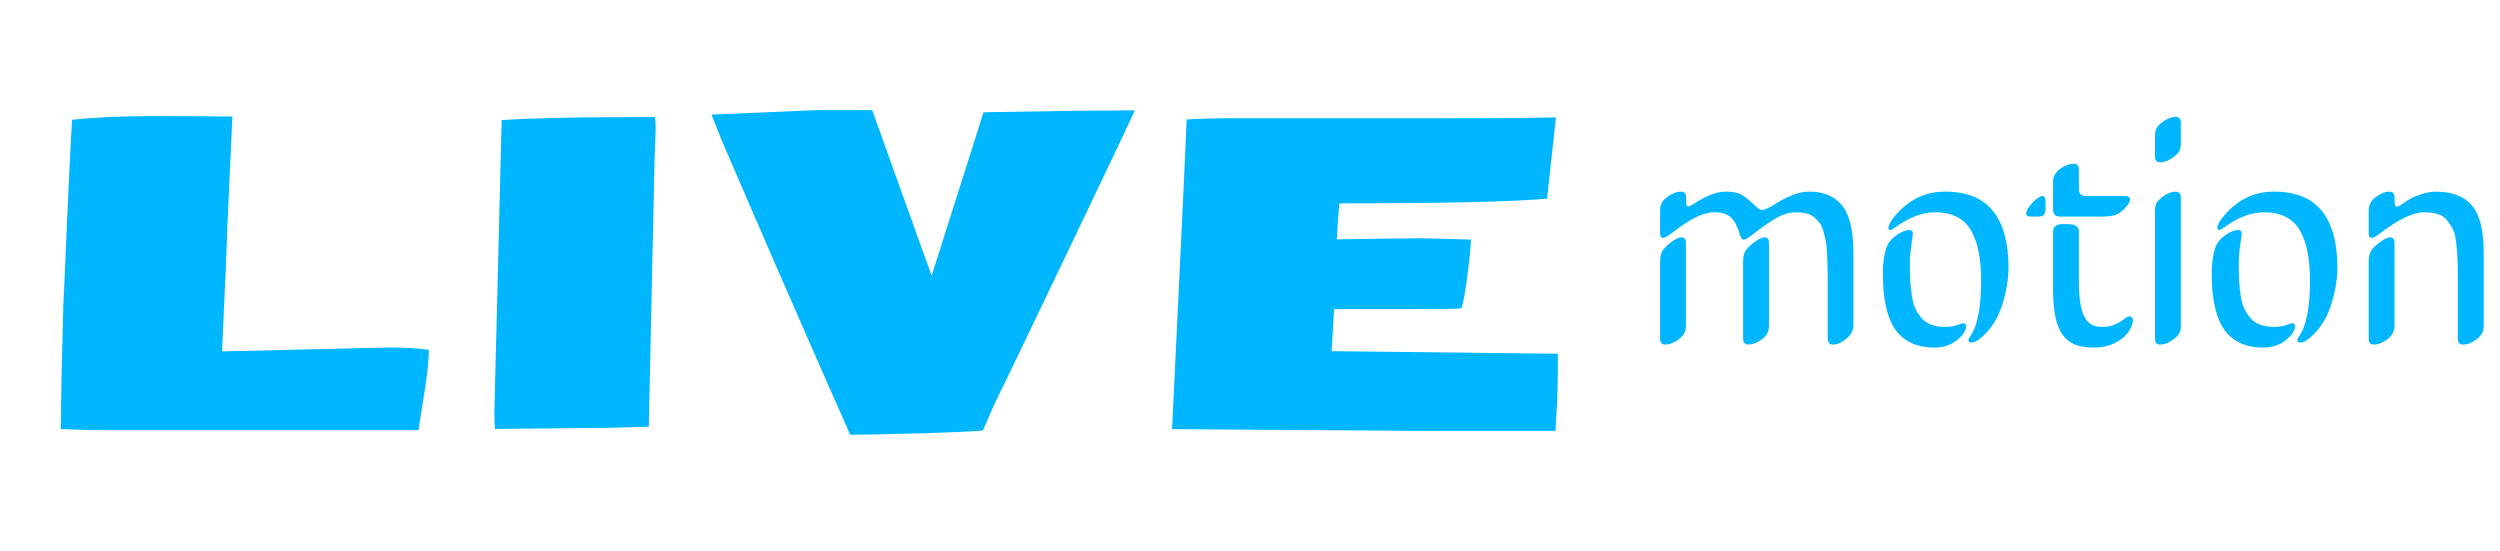 <svg width="204" height="45" viewBox="0 0 204 45"
                            fill="none" xmlns="http://www.w3.org/2000/svg">
                            <rect width="204" height="45" />
                            <path
                                d="M34.15 35.105H9.418C7.461 35.105 5.973 35.07 4.953 35L5.023 30.729L5.164 24.98C5.188 24.652 5.287 22.385 5.463 18.178C5.65 13.959 5.791 11.158 5.885 9.775C7.654 9.576 9.846 9.477 12.459 9.477C15.084 9.477 17.252 9.488 18.963 9.512L18.559 18.301C18.535 19.461 18.389 22.918 18.119 28.672L31.672 28.355C33.031 28.355 34.139 28.42 34.994 28.549C34.994 29.299 34.9 30.277 34.713 31.484L34.15 35.105ZM50.375 9.564L53.434 9.529C53.48 9.822 53.504 10.133 53.504 10.461L53.416 12.816L52.941 34.824L49.584 34.912C49.584 34.912 46.52 34.941 40.391 35C40.355 34.66 40.338 34.227 40.338 33.699C40.338 33.699 40.537 25.73 40.935 9.793C43.525 9.641 46.672 9.564 50.375 9.564ZM87.975 9.037L92.598 9.002C92.598 9.072 90.816 12.828 87.254 20.27C83.703 27.699 81.658 31.953 81.119 33.031L80.205 35.123C79.666 35.193 78.049 35.27 75.353 35.352C72.67 35.434 70.678 35.475 69.377 35.475C68.346 33.178 66.348 28.631 63.383 21.834C60.43 15.025 58.912 11.516 58.83 11.305L58.057 9.354L66.652 8.984H71.17L76.022 22.502L80.258 9.16L87.975 9.037ZM126.928 35.158H115.73L95.639 35.018L95.938 28.83C96.535 16.42 96.834 10.057 96.834 9.74C98.24 9.682 99.16 9.652 99.594 9.652H117.383C121.332 9.652 124.525 9.629 126.963 9.582L126.242 16.209C123.406 16.467 117.758 16.596 109.297 16.596C109.262 16.877 109.221 17.352 109.174 18.02C109.139 18.688 109.109 19.191 109.086 19.531C112.461 19.473 114.816 19.443 116.152 19.443L120.02 19.549C120.02 20.064 119.938 20.955 119.773 22.221C119.621 23.486 119.451 24.465 119.264 25.156C119.076 25.203 117.617 25.227 114.887 25.227H108.857L108.664 28.654L127.121 28.865C127.121 31.08 127.086 32.662 127.016 33.611C126.957 34.549 126.928 35.065 126.928 35.158Z"
                                fill="#00b7ff" />
                            <g style="mix-blend-mode:multiply">
                                <path
                                    d="M135.465 27.613V21.309C135.465 20.863 135.57 20.527 135.781 20.301C136 20.051 136.25 19.832 136.531 19.645C136.812 19.457 137.039 19.363 137.211 19.363C137.453 19.363 137.574 19.531 137.574 19.867V26.605C137.574 27.027 137.379 27.387 136.988 27.684C136.605 27.973 136.234 28.117 135.875 28.117C135.602 28.117 135.465 27.949 135.465 27.613ZM143.234 16.809C143.328 16.895 143.406 16.961 143.469 17.008C143.531 17.055 143.586 17.086 143.633 17.102C143.688 17.117 143.75 17.125 143.82 17.125C144.008 17.125 144.367 16.957 144.898 16.621C145.93 15.965 146.836 15.637 147.617 15.637C148.836 15.637 149.742 16.023 150.336 16.797C150.938 17.562 151.238 18.832 151.238 20.605V26.535C151.238 26.957 151.043 27.328 150.652 27.648C150.27 27.961 149.902 28.117 149.551 28.117C149.277 28.117 149.141 27.949 149.141 27.613V22.984C149.141 22.469 149.137 22.047 149.129 21.719C149.121 21.391 149.105 21.023 149.082 20.617C149.059 20.211 149.023 19.883 148.977 19.633C148.93 19.383 148.863 19.117 148.777 18.836C148.699 18.555 148.598 18.336 148.473 18.18C148.348 18.016 148.195 17.863 148.016 17.723C147.844 17.574 147.637 17.473 147.395 17.418C147.16 17.355 146.891 17.324 146.586 17.324C146.039 17.324 145.504 17.473 144.98 17.77C144.457 18.059 143.734 18.566 142.812 19.293C142.57 19.473 142.395 19.562 142.285 19.562C142.191 19.562 142.109 19.484 142.039 19.328C142.008 19.258 141.977 19.164 141.945 19.047C141.773 18.453 141.539 18.02 141.242 17.746C140.945 17.465 140.5 17.324 139.906 17.324C139.445 17.324 138.934 17.461 138.371 17.734C137.816 18.008 137.121 18.469 136.285 19.117C136.027 19.312 135.836 19.41 135.711 19.41C135.547 19.41 135.465 19.285 135.465 19.035V17.113C135.465 16.699 135.66 16.352 136.051 16.07C136.441 15.781 136.816 15.637 137.176 15.637C137.449 15.637 137.586 15.805 137.586 16.141V16.434C137.586 16.707 137.645 16.844 137.762 16.844C137.84 16.844 137.996 16.77 138.23 16.621C139.223 15.965 140.086 15.637 140.82 15.637C141.258 15.637 141.625 15.691 141.922 15.801C142.227 15.91 142.664 16.246 143.234 16.809ZM142.238 27.613V21.309C142.238 20.871 142.344 20.535 142.555 20.301C142.766 20.059 143.016 19.844 143.305 19.656C143.594 19.461 143.82 19.363 143.984 19.363C144.227 19.363 144.348 19.531 144.348 19.867V26.535C144.348 26.887 144.277 27.152 144.137 27.332C143.941 27.566 143.703 27.758 143.422 27.906C143.141 28.047 142.883 28.117 142.648 28.117C142.375 28.117 142.238 27.949 142.238 27.613ZM158.703 15.637C160.484 15.637 161.793 16.164 162.629 17.219C163.473 18.266 163.895 19.812 163.895 21.859C163.895 22.492 163.812 23.172 163.648 23.898C163.492 24.617 163.277 25.258 163.004 25.82C162.707 26.414 162.344 26.918 161.914 27.332C161.484 27.746 161.137 27.953 160.871 27.953C160.707 27.953 160.625 27.879 160.625 27.73C160.625 27.684 160.652 27.621 160.707 27.543C160.762 27.465 160.836 27.348 160.93 27.191C161.023 27.027 161.105 26.84 161.176 26.629C161.496 25.754 161.656 24.516 161.656 22.914C161.656 22.031 161.594 21.266 161.469 20.617C161.352 19.961 161.152 19.379 160.871 18.871C160.598 18.363 160.215 17.98 159.723 17.723C159.23 17.457 158.629 17.324 157.918 17.324C156.934 17.324 155.918 17.684 154.871 18.402C154.832 18.434 154.773 18.477 154.695 18.531C154.617 18.578 154.555 18.617 154.508 18.648C154.469 18.68 154.426 18.707 154.379 18.73C154.332 18.754 154.293 18.766 154.262 18.766C154.152 18.766 154.098 18.699 154.098 18.566C154.098 18.48 154.141 18.355 154.227 18.191C154.32 18.027 154.398 17.906 154.461 17.828C155.602 16.367 157.016 15.637 158.703 15.637ZM155.844 21.531C155.844 22.078 155.855 22.547 155.879 22.938C155.902 23.328 155.945 23.734 156.008 24.156C156.078 24.578 156.18 24.93 156.312 25.211C156.453 25.492 156.625 25.75 156.828 25.984C157.039 26.219 157.305 26.395 157.625 26.512C157.945 26.621 158.32 26.676 158.75 26.676C159.117 26.676 159.438 26.625 159.711 26.523C159.992 26.422 160.152 26.371 160.191 26.371C160.355 26.371 160.438 26.457 160.438 26.629C160.438 26.98 160.184 27.359 159.676 27.766C159.176 28.164 158.559 28.363 157.824 28.363C157.145 28.363 156.551 28.25 156.043 28.023C155.543 27.797 155.141 27.5 154.836 27.133C154.531 26.766 154.285 26.305 154.098 25.75C153.918 25.195 153.797 24.637 153.734 24.074C153.672 23.512 153.641 22.875 153.641 22.164C153.641 21.766 153.68 21.348 153.758 20.91C153.836 20.465 153.941 20.125 154.074 19.891C154.238 19.609 154.5 19.352 154.859 19.117C155.227 18.883 155.539 18.766 155.797 18.766C155.992 18.766 156.09 18.883 156.09 19.117C156.09 19.156 156.047 19.457 155.961 20.02C155.883 20.582 155.844 21.086 155.844 21.531ZM169.637 18.93V23.031C169.637 23.703 169.676 24.273 169.754 24.742C169.832 25.203 169.945 25.578 170.094 25.867C170.25 26.156 170.441 26.363 170.668 26.488C170.902 26.613 171.176 26.676 171.488 26.676C171.855 26.676 172.16 26.633 172.402 26.547C172.652 26.453 172.859 26.355 173.023 26.254C173.188 26.145 173.324 26.047 173.434 25.961C173.543 25.867 173.652 25.82 173.762 25.82C173.863 25.82 173.938 25.852 173.984 25.914C174.031 25.969 174.055 26.043 174.055 26.137C174.055 26.27 174 26.461 173.891 26.711C173.789 26.953 173.613 27.199 173.363 27.449C173.113 27.691 172.781 27.902 172.367 28.082C171.961 28.27 171.449 28.363 170.832 28.363C170.23 28.363 169.719 28.277 169.297 28.105C168.883 27.934 168.543 27.656 168.277 27.273C168.012 26.883 167.82 26.379 167.703 25.762C167.586 25.137 167.527 24.371 167.527 23.465V18.93C167.527 18.758 167.562 18.629 167.633 18.543C167.711 18.449 167.805 18.383 167.914 18.344C168.031 18.305 168.148 18.285 168.266 18.285C168.391 18.285 168.5 18.285 168.594 18.285C168.734 18.285 168.867 18.293 168.992 18.309C169.125 18.316 169.238 18.344 169.332 18.391C169.426 18.43 169.5 18.492 169.555 18.578C169.609 18.664 169.637 18.781 169.637 18.93ZM166.918 16.387V17.055C166.918 17.25 166.875 17.402 166.789 17.512C166.703 17.621 166.539 17.676 166.297 17.676H165.746C165.473 17.676 165.336 17.59 165.336 17.418C165.336 17.207 165.504 16.918 165.84 16.551C166.184 16.184 166.457 16 166.66 16C166.832 16 166.918 16.129 166.918 16.387ZM169.637 13.867V15.379C169.637 15.621 169.691 15.785 169.801 15.871C169.91 15.957 170.062 16 170.258 16H173.398C173.672 16 173.809 16.09 173.809 16.27C173.809 16.457 173.676 16.691 173.41 16.973C173.152 17.254 172.895 17.441 172.637 17.535C172.387 17.629 171.938 17.676 171.289 17.676H168.148C167.953 17.676 167.801 17.633 167.691 17.547C167.582 17.461 167.527 17.297 167.527 17.055V14.84C167.527 14.41 167.719 14.059 168.102 13.785C168.484 13.504 168.859 13.363 169.227 13.363C169.5 13.363 169.637 13.531 169.637 13.867ZM177.957 16.141V26.605C177.957 26.902 177.887 27.145 177.746 27.332C177.543 27.566 177.301 27.758 177.02 27.906C176.746 28.047 176.492 28.117 176.258 28.117C175.984 28.117 175.848 27.949 175.848 27.613V17.148C175.848 16.852 175.918 16.613 176.059 16.434C176.262 16.199 176.5 16.008 176.773 15.859C177.055 15.711 177.312 15.637 177.547 15.637C177.82 15.637 177.957 15.805 177.957 16.141ZM177.957 10.035V11.734C177.957 12.031 177.887 12.273 177.746 12.461C177.543 12.695 177.301 12.887 177.02 13.035C176.746 13.176 176.492 13.246 176.258 13.246C175.984 13.246 175.848 13.078 175.848 12.742V11.043C175.848 10.738 175.918 10.5 176.059 10.328C176.262 10.094 176.5 9.902 176.773 9.754C177.055 9.605 177.312 9.531 177.547 9.531C177.82 9.531 177.957 9.699 177.957 10.035ZM185.539 15.637C187.32 15.637 188.629 16.164 189.465 17.219C190.309 18.266 190.73 19.812 190.73 21.859C190.73 22.492 190.648 23.172 190.484 23.898C190.328 24.617 190.113 25.258 189.84 25.82C189.543 26.414 189.18 26.918 188.75 27.332C188.32 27.746 187.973 27.953 187.707 27.953C187.543 27.953 187.461 27.879 187.461 27.73C187.461 27.684 187.488 27.621 187.543 27.543C187.598 27.465 187.672 27.348 187.766 27.191C187.859 27.027 187.941 26.84 188.012 26.629C188.332 25.754 188.492 24.516 188.492 22.914C188.492 22.031 188.43 21.266 188.305 20.617C188.188 19.961 187.988 19.379 187.707 18.871C187.434 18.363 187.051 17.98 186.559 17.723C186.066 17.457 185.465 17.324 184.754 17.324C183.77 17.324 182.754 17.684 181.707 18.402C181.668 18.434 181.609 18.477 181.531 18.531C181.453 18.578 181.391 18.617 181.344 18.648C181.305 18.68 181.262 18.707 181.215 18.73C181.168 18.754 181.129 18.766 181.098 18.766C180.988 18.766 180.934 18.699 180.934 18.566C180.934 18.48 180.977 18.355 181.062 18.191C181.156 18.027 181.234 17.906 181.297 17.828C182.438 16.367 183.852 15.637 185.539 15.637ZM182.68 21.531C182.68 22.078 182.691 22.547 182.715 22.938C182.738 23.328 182.781 23.734 182.844 24.156C182.914 24.578 183.016 24.93 183.148 25.211C183.289 25.492 183.461 25.75 183.664 25.984C183.875 26.219 184.141 26.395 184.461 26.512C184.781 26.621 185.156 26.676 185.586 26.676C185.953 26.676 186.273 26.625 186.547 26.523C186.828 26.422 186.988 26.371 187.027 26.371C187.191 26.371 187.273 26.457 187.273 26.629C187.273 26.98 187.02 27.359 186.512 27.766C186.012 28.164 185.395 28.363 184.66 28.363C183.98 28.363 183.387 28.25 182.879 28.023C182.379 27.797 181.977 27.5 181.672 27.133C181.367 26.766 181.121 26.305 180.934 25.75C180.754 25.195 180.633 24.637 180.57 24.074C180.508 23.512 180.477 22.875 180.477 22.164C180.477 21.766 180.516 21.348 180.594 20.91C180.672 20.465 180.777 20.125 180.91 19.891C181.074 19.609 181.336 19.352 181.695 19.117C182.062 18.883 182.375 18.766 182.633 18.766C182.828 18.766 182.926 18.883 182.926 19.117C182.926 19.156 182.883 19.457 182.797 20.02C182.719 20.582 182.68 21.086 182.68 21.531ZM193.285 27.613V21.309C193.285 20.871 193.391 20.535 193.602 20.301C193.812 20.059 194.062 19.844 194.352 19.656C194.641 19.461 194.867 19.363 195.031 19.363C195.273 19.363 195.395 19.531 195.395 19.867V26.605C195.395 27.035 195.199 27.395 194.809 27.684C194.426 27.973 194.055 28.117 193.695 28.117C193.422 28.117 193.285 27.949 193.285 27.613ZM196.039 16.633C196.484 16.305 196.949 16.059 197.434 15.895C197.918 15.723 198.352 15.637 198.734 15.637C200.094 15.637 201.09 16.02 201.723 16.785C202.355 17.543 202.672 18.816 202.672 20.605V26.605C202.672 27.027 202.48 27.387 202.098 27.684C201.715 27.973 201.34 28.117 200.973 28.117C200.699 28.117 200.562 27.949 200.562 27.613V22.984C200.562 22.25 200.555 21.695 200.539 21.32C200.531 20.945 200.5 20.496 200.445 19.973C200.398 19.449 200.316 19.062 200.199 18.812C200.082 18.555 199.922 18.293 199.719 18.027C199.523 17.762 199.266 17.578 198.945 17.477C198.625 17.375 198.242 17.324 197.797 17.324C196.898 17.324 195.668 17.922 194.105 19.117C193.855 19.312 193.66 19.41 193.52 19.41C193.363 19.41 193.285 19.277 193.285 19.012V17.148C193.285 16.727 193.477 16.371 193.859 16.082C194.25 15.785 194.625 15.637 194.984 15.637C195.258 15.637 195.395 15.805 195.395 16.141V16.434C195.395 16.715 195.457 16.855 195.582 16.855C195.691 16.855 195.844 16.781 196.039 16.633Z"
                                    fill="#00b7ff" />
                            </g>
                        </svg>